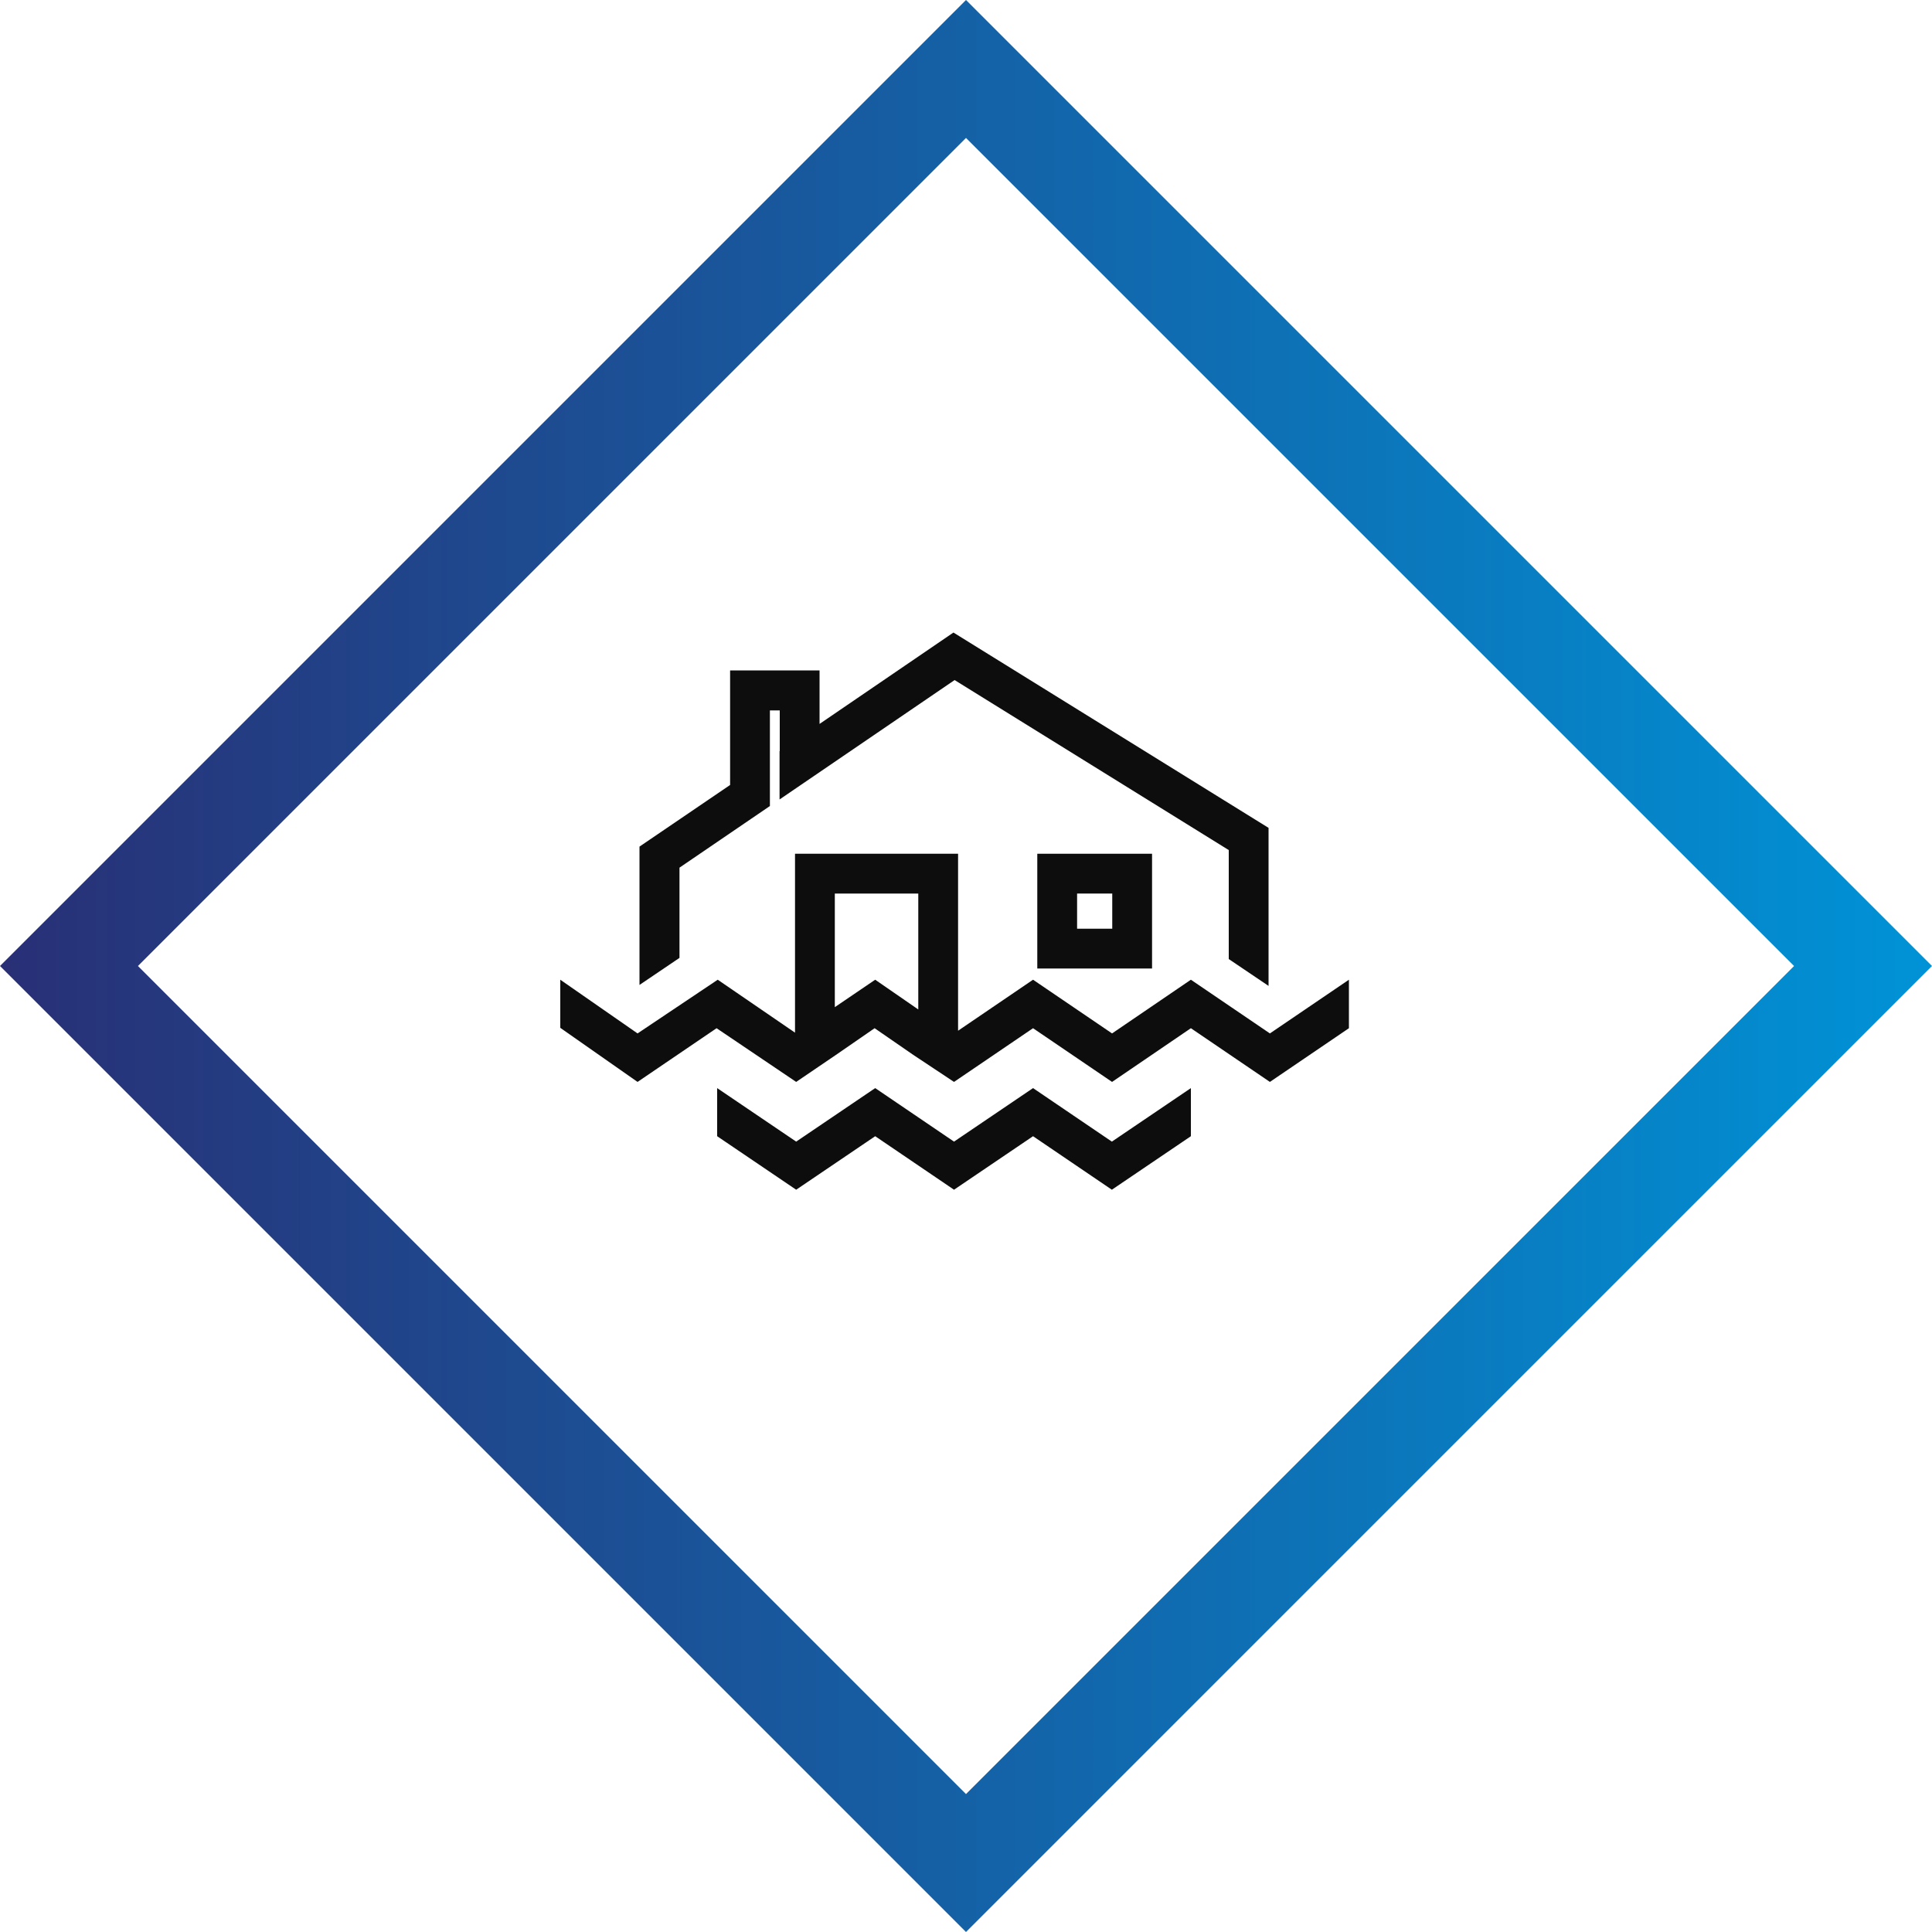 <svg xmlns="http://www.w3.org/2000/svg" xmlns:xlink="http://www.w3.org/1999/xlink" viewBox="0 0 100 100"><defs><style>.cls-1{fill:url(#linear-gradient);}.cls-2{fill:#0d0d0d;}</style><linearGradient id="linear-gradient" x1="-0.6" y1="50" x2="100.6" y2="50" gradientUnits="userSpaceOnUse"><stop offset="0" stop-color="#292f75"/><stop offset="1" stop-color="#0093d7"/></linearGradient></defs><title>Üleujutus</title><g id="Layer_2" data-name="Layer 2"><g id="Layer_1-2" data-name="Layer 1"><path class="cls-1" d="M50,0,1.79,48.21,0,50l50,50,50-50ZM7.14,50,50,7.14,92.86,50,50,92.86Z"/><polygon class="cls-2" points="53.47 56.32 49.38 59.09 45.3 56.32 41.21 59.09 37.12 56.32 37.12 58.81 41.21 61.58 45.3 58.81 49.38 61.58 53.47 58.81 57.55 61.58 61.64 58.81 61.64 56.32 57.55 59.09 53.47 56.32"/><path class="cls-2" d="M65.73,53.49l-4.09-2.78-4.08,2.78-4.09-2.78-3.88,2.64V44.19H41.15v9.26l-4-2.74L33,53.49,29,50.71V53.2L33,56l4.09-2.78L41.21,56l2.06-1.4,2-1.38,2,1.38L49.38,56l4.09-2.78L57.56,56l4.08-2.78L65.73,56l4.09-2.78V50.71ZM45.3,50.71l-2.09,1.42V46.25h4.32v6Z"/><path class="cls-2" d="M59.63,50.13V44.19H53.69v5.94Zm-3.88-3.88h1.82v1.82H55.75Z"/><polygon class="cls-2" points="35.17 44.91 39.85 41.72 39.85 41.68 39.85 39.22 39.85 36.77 40.36 36.77 40.36 38.88 40.35 38.88 40.35 41.38 49.41 35.2 63.6 44 63.6 49.64 65.66 51.03 65.66 42.85 49.35 32.74 42.42 37.47 42.42 34.7 37.79 34.7 37.79 40.63 33.1 43.82 33.1 50.98 35.17 49.58 35.17 44.91"/></g></g></svg>